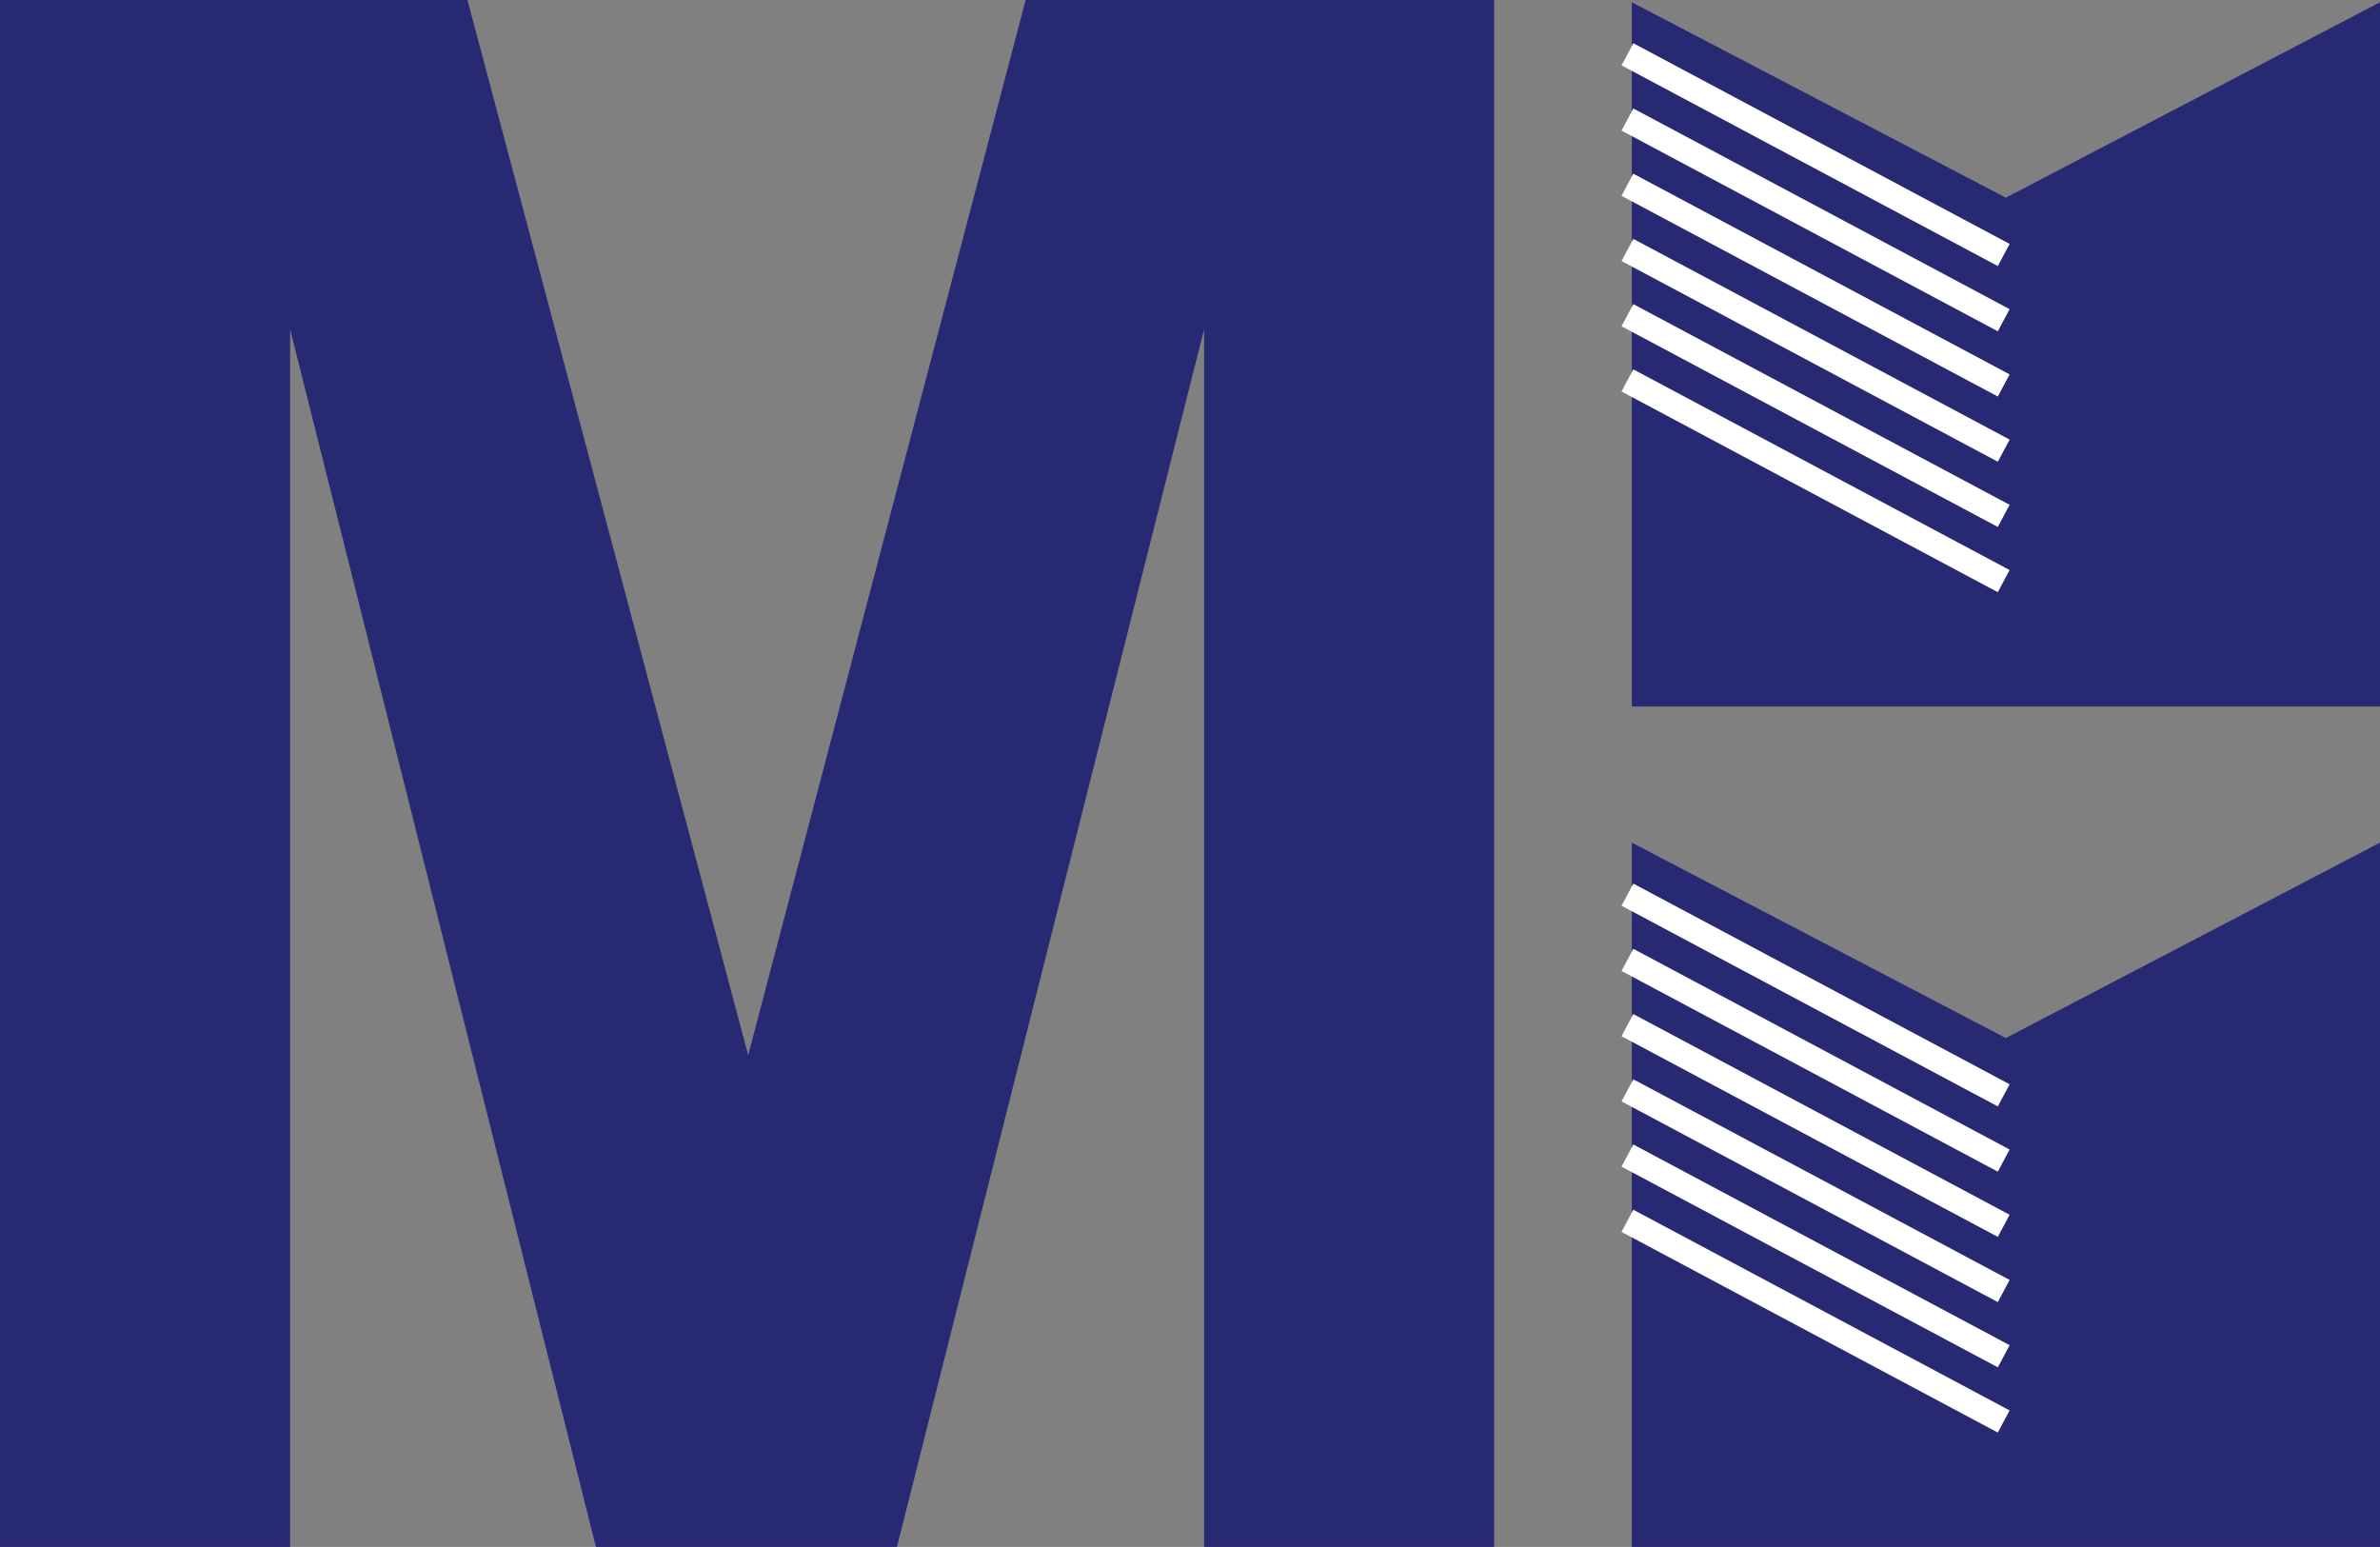 <svg xmlns="http://www.w3.org/2000/svg" viewBox="0 0 189.75 123.33"><rect x="0" y="0" width="189.75" height="123.33" fill="#808080" stroke="none"/><defs><style>.cls-1{fill:#282973;}.cls-2{fill:none;stroke:#fff;stroke-miterlimit:10;stroke-width:2px;}</style></defs><title>Logo 2_1</title><g id="Layer_2" data-name="Layer 2"><g id="Layer_1-2" data-name="Layer 1"><path class="cls-1" d="M0,123.33V0H37.27L59.65,84.13,81.77,0h37.35V123.33H96V26.25L71.51,123.33h-24L23.13,26.25v97.08Z"/><polygon class="cls-1" points="159.92 15.76 130.1 0.18 130.1 4.83 130.1 56.33 189.75 56.33 189.75 0.18 159.92 15.76"/><line class="cls-2" x1="159.75" y1="20.33" x2="129.75" y2="4.33"/><line class="cls-2" x1="159.75" y1="25.53" x2="129.75" y2="9.53"/><line class="cls-2" x1="159.75" y1="30.73" x2="129.75" y2="14.73"/><line class="cls-2" x1="159.75" y1="35.93" x2="129.75" y2="19.93"/><line class="cls-2" x1="159.75" y1="41.13" x2="129.75" y2="25.13"/><line class="cls-2" x1="159.75" y1="46.33" x2="129.75" y2="30.33"/><polygon class="cls-1" points="159.92 82.76 130.1 67.18 130.1 71.83 130.1 123.33 189.75 123.33 189.75 67.18 159.92 82.76"/><line class="cls-2" x1="159.75" y1="87.33" x2="129.75" y2="71.33"/><line class="cls-2" x1="159.75" y1="92.53" x2="129.75" y2="76.53"/><line class="cls-2" x1="159.75" y1="97.73" x2="129.75" y2="81.73"/><line class="cls-2" x1="159.75" y1="102.93" x2="129.75" y2="86.93"/><line class="cls-2" x1="159.75" y1="108.13" x2="129.75" y2="92.13"/><line class="cls-2" x1="159.75" y1="113.33" x2="129.75" y2="97.33"/></g></g></svg>